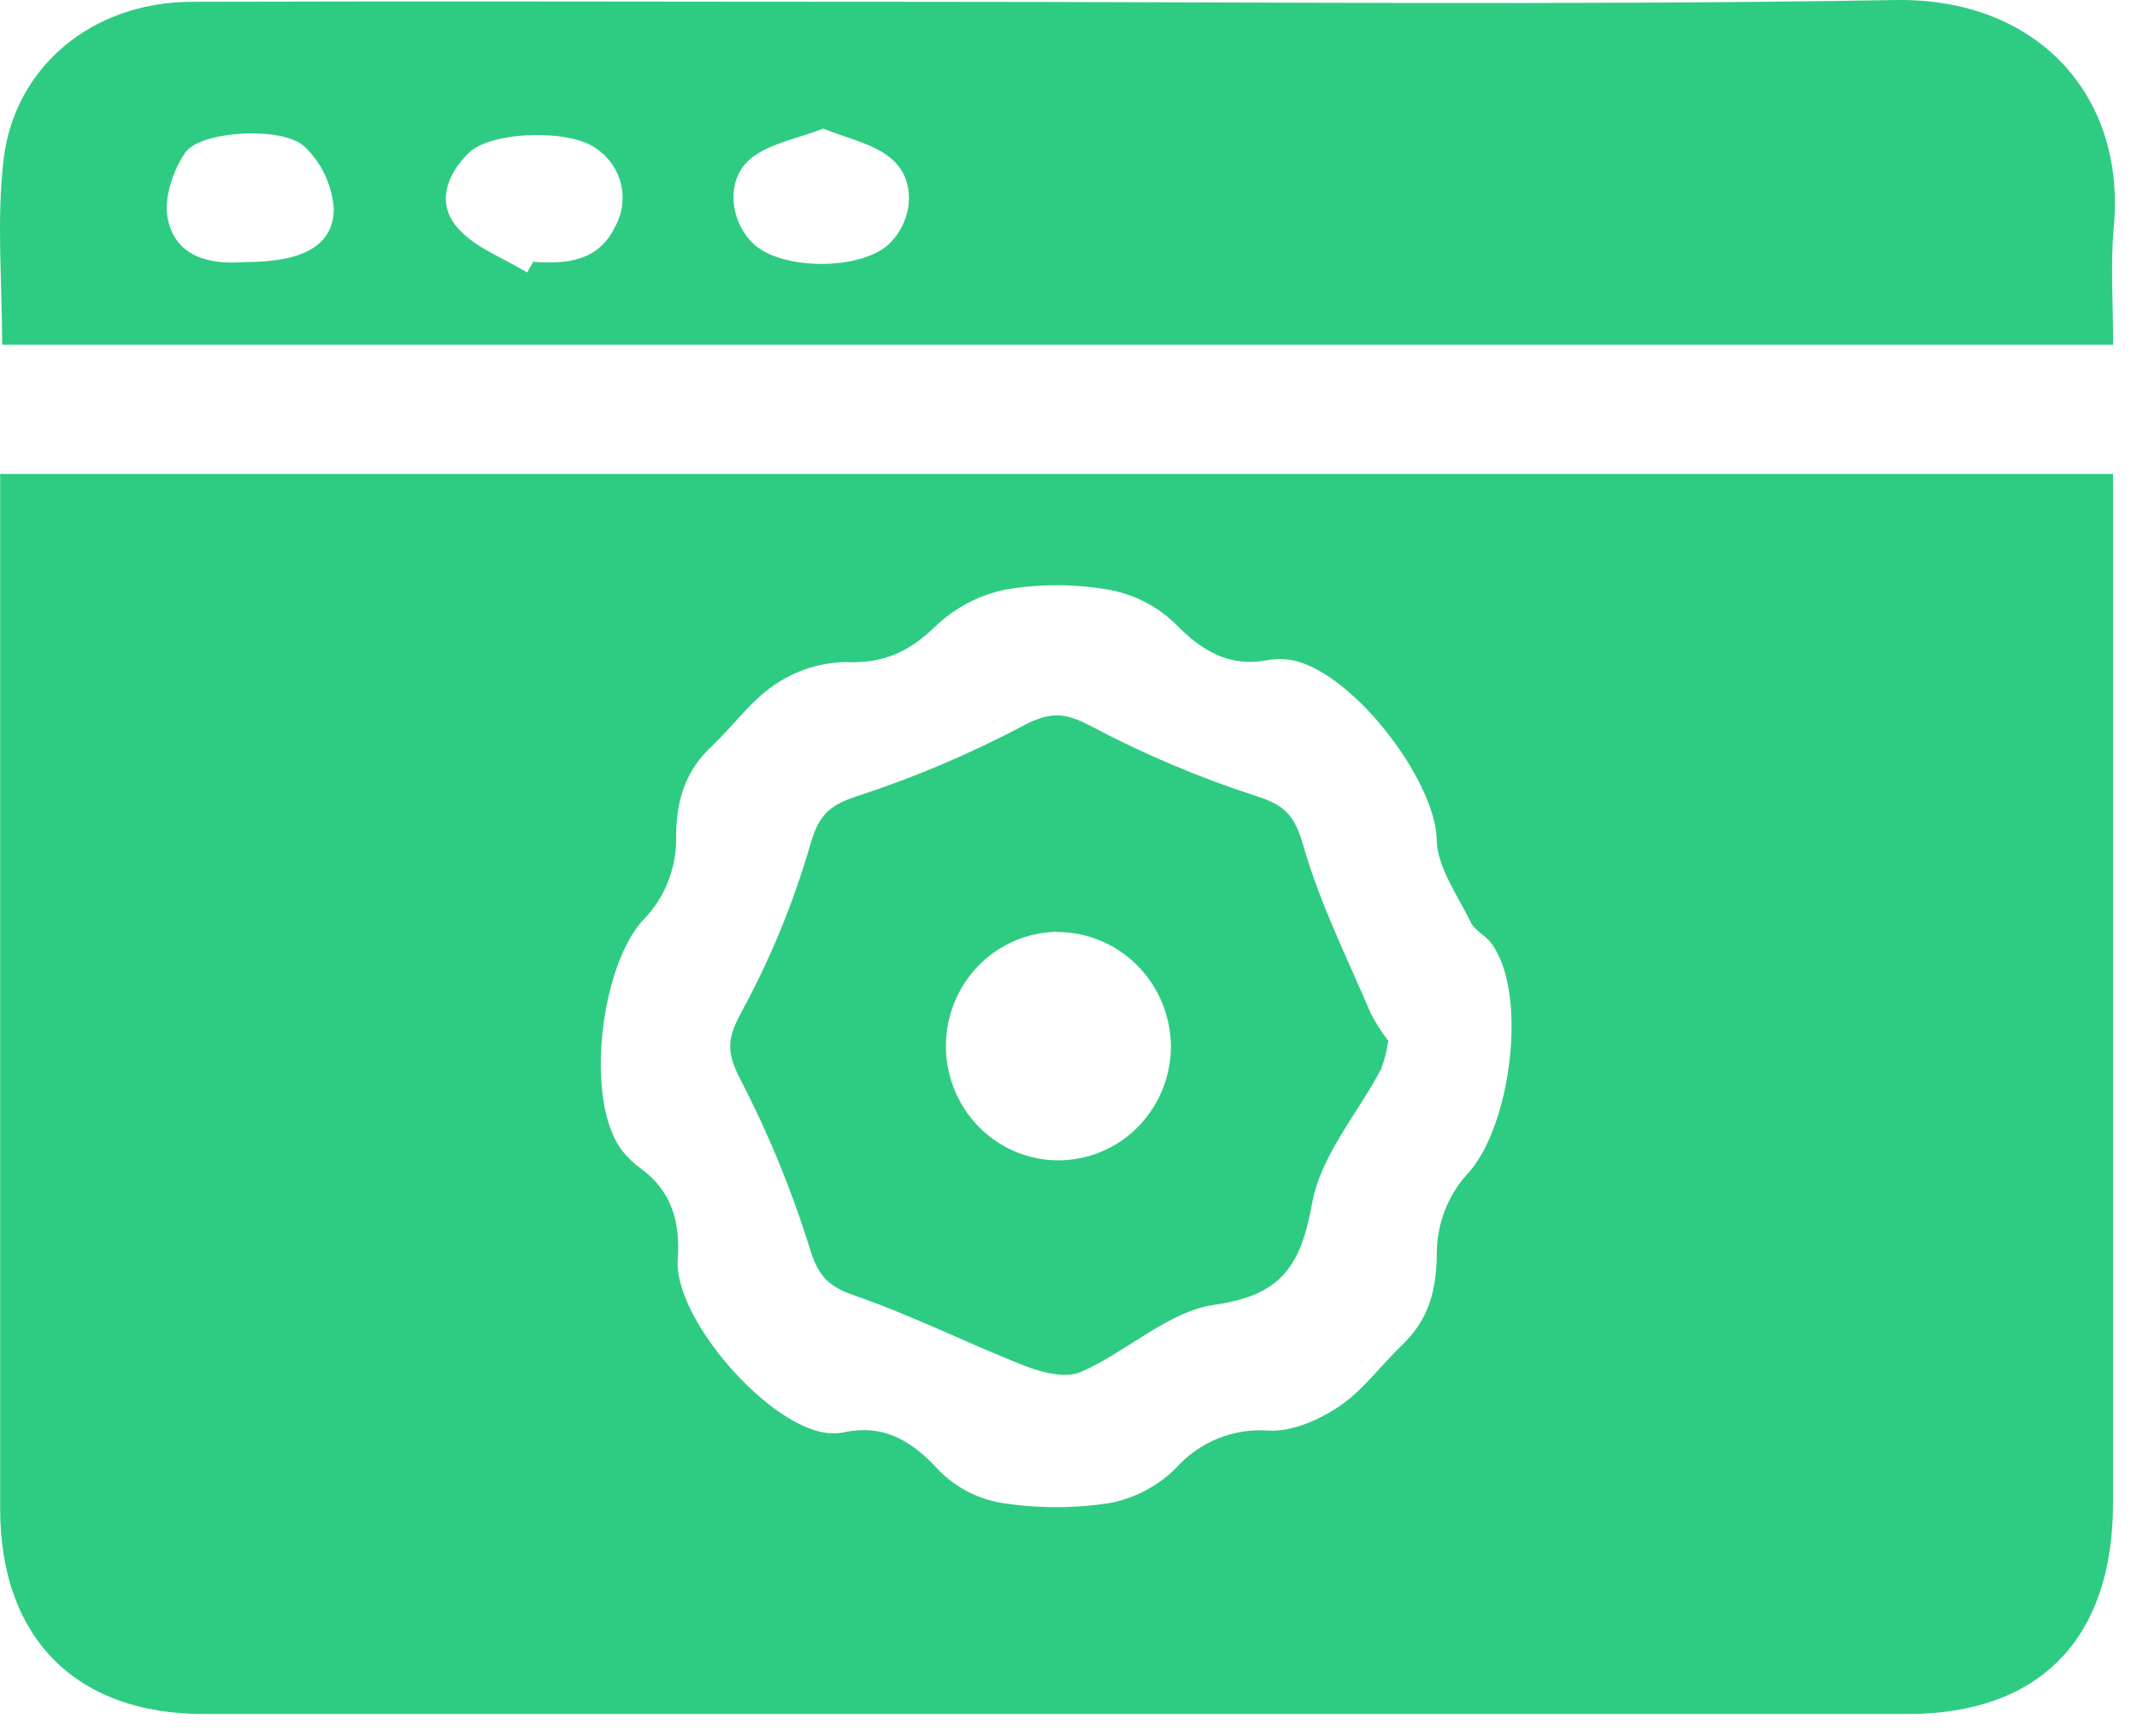 <svg width="64" height="52" viewBox="0 0 64 52" fill="none" xmlns="http://www.w3.org/2000/svg">
<path d="M0.005 14.195H63.282V15.53C63.282 25.359 63.282 35.188 63.282 45.017C63.282 49.078 61.092 51.335 57.124 51.335C40.114 51.335 23.104 51.335 6.095 51.335C2.267 51.335 0.008 49.051 0.005 45.2C0.005 35.244 0.005 25.286 0.005 15.327V14.195ZM20.3 37.694C20.142 39.486 23.111 42.858 24.883 42.926C25.006 42.933 25.13 42.925 25.251 42.903C26.47 42.637 27.318 43.154 28.138 44.055C28.653 44.571 29.315 44.907 30.029 45.017C31.089 45.181 32.168 45.181 33.228 45.017C33.973 44.878 34.661 44.519 35.205 43.982C35.555 43.588 35.989 43.281 36.474 43.084C36.959 42.887 37.482 42.806 38.003 42.848C38.705 42.88 39.511 42.524 40.119 42.112C40.826 41.635 41.355 40.89 41.983 40.29C42.796 39.522 43.031 38.62 43.031 37.486C43.044 36.641 43.356 35.829 43.91 35.199C45.233 33.853 45.797 29.751 44.652 28.235C44.481 28.007 44.158 27.869 44.047 27.622C43.656 26.814 43.043 25.981 43.026 25.145C42.989 23.325 40.388 19.971 38.577 19.755C38.373 19.729 38.166 19.734 37.964 19.77C36.802 19.991 35.986 19.491 35.178 18.663C34.625 18.136 33.931 17.786 33.183 17.659C32.166 17.484 31.128 17.484 30.111 17.659C29.33 17.819 28.609 18.196 28.027 18.748C27.234 19.522 26.455 19.881 25.328 19.83C24.57 19.841 23.831 20.077 23.202 20.508C22.495 20.978 21.966 21.733 21.339 22.326C20.486 23.119 20.226 24.043 20.249 25.235C20.222 26.078 19.892 26.883 19.319 27.494C17.992 28.817 17.475 32.974 18.64 34.471C18.795 34.666 18.975 34.839 19.176 34.985C20.118 35.666 20.375 36.607 20.3 37.694Z" fill="#2ECC82"/>
<path d="M63.286 10.326H0.064C0.064 8.449 -0.104 6.604 0.104 4.804C0.43 1.972 2.788 0.064 5.734 0.054C12.982 0.031 20.229 0.054 27.486 0.054C37.244 0.054 47.012 0.165 56.763 0.001C60.965 -0.071 63.652 2.81 63.309 6.752C63.2 7.899 63.286 9.069 63.286 10.326ZM15.787 8.16L15.97 7.841C16.959 7.916 17.913 7.826 18.409 6.812C18.631 6.427 18.7 5.972 18.603 5.538C18.506 5.103 18.25 4.723 17.888 4.472C17.127 3.857 14.732 3.915 14.047 4.573C13.362 5.23 13.08 6.094 13.684 6.799C14.195 7.409 15.063 7.718 15.787 8.16ZM24.66 3.85C23.877 4.153 23.078 4.287 22.512 4.726C21.734 5.333 21.83 6.568 22.537 7.276C23.373 8.115 25.834 8.112 26.658 7.276C27.367 6.553 27.451 5.351 26.658 4.723C26.131 4.292 25.38 4.148 24.651 3.85H24.66ZM7.304 7.851C9.051 7.851 9.988 7.377 9.996 6.25C9.944 5.54 9.631 4.875 9.118 4.389C8.466 3.774 5.999 3.912 5.547 4.573C5.173 5.115 4.889 5.968 5.03 6.581C5.285 7.731 6.328 7.922 7.294 7.851H7.304Z" fill="#2ECC82"/>
<path d="M41.577 31.173C41.535 31.462 41.463 31.747 41.362 32.021C40.653 33.359 39.55 34.617 39.296 36.038C38.955 37.928 38.364 38.799 36.372 39.078C34.98 39.279 33.749 40.486 32.382 41.086C31.937 41.284 31.243 41.121 30.739 40.925C29.008 40.253 27.347 39.407 25.6 38.804C24.802 38.531 24.502 38.217 24.248 37.378C23.703 35.624 23.003 33.924 22.157 32.297C21.761 31.519 21.774 31.107 22.194 30.332C23.055 28.754 23.744 27.085 24.25 25.356C24.497 24.465 24.779 24.136 25.654 23.85C27.381 23.288 29.057 22.576 30.664 21.724C31.423 21.327 31.868 21.327 32.627 21.724C34.233 22.578 35.91 23.288 37.637 23.848C38.515 24.126 38.784 24.453 39.041 25.354C39.535 27.073 40.349 28.698 41.053 30.352C41.203 30.641 41.379 30.915 41.577 31.173ZM31.648 27.909C30.983 27.919 30.335 28.129 29.787 28.512C29.239 28.895 28.815 29.435 28.569 30.062C28.322 30.69 28.264 31.378 28.402 32.039C28.54 32.7 28.867 33.305 29.343 33.777C29.819 34.25 30.421 34.568 31.075 34.693C31.729 34.818 32.405 34.743 33.017 34.479C33.629 34.214 34.151 33.772 34.515 33.206C34.88 32.641 35.072 31.979 35.067 31.303C35.05 30.395 34.682 29.531 34.042 28.897C33.402 28.262 32.542 27.91 31.648 27.914V27.909Z" fill="#2ECC82"/>
</svg>
